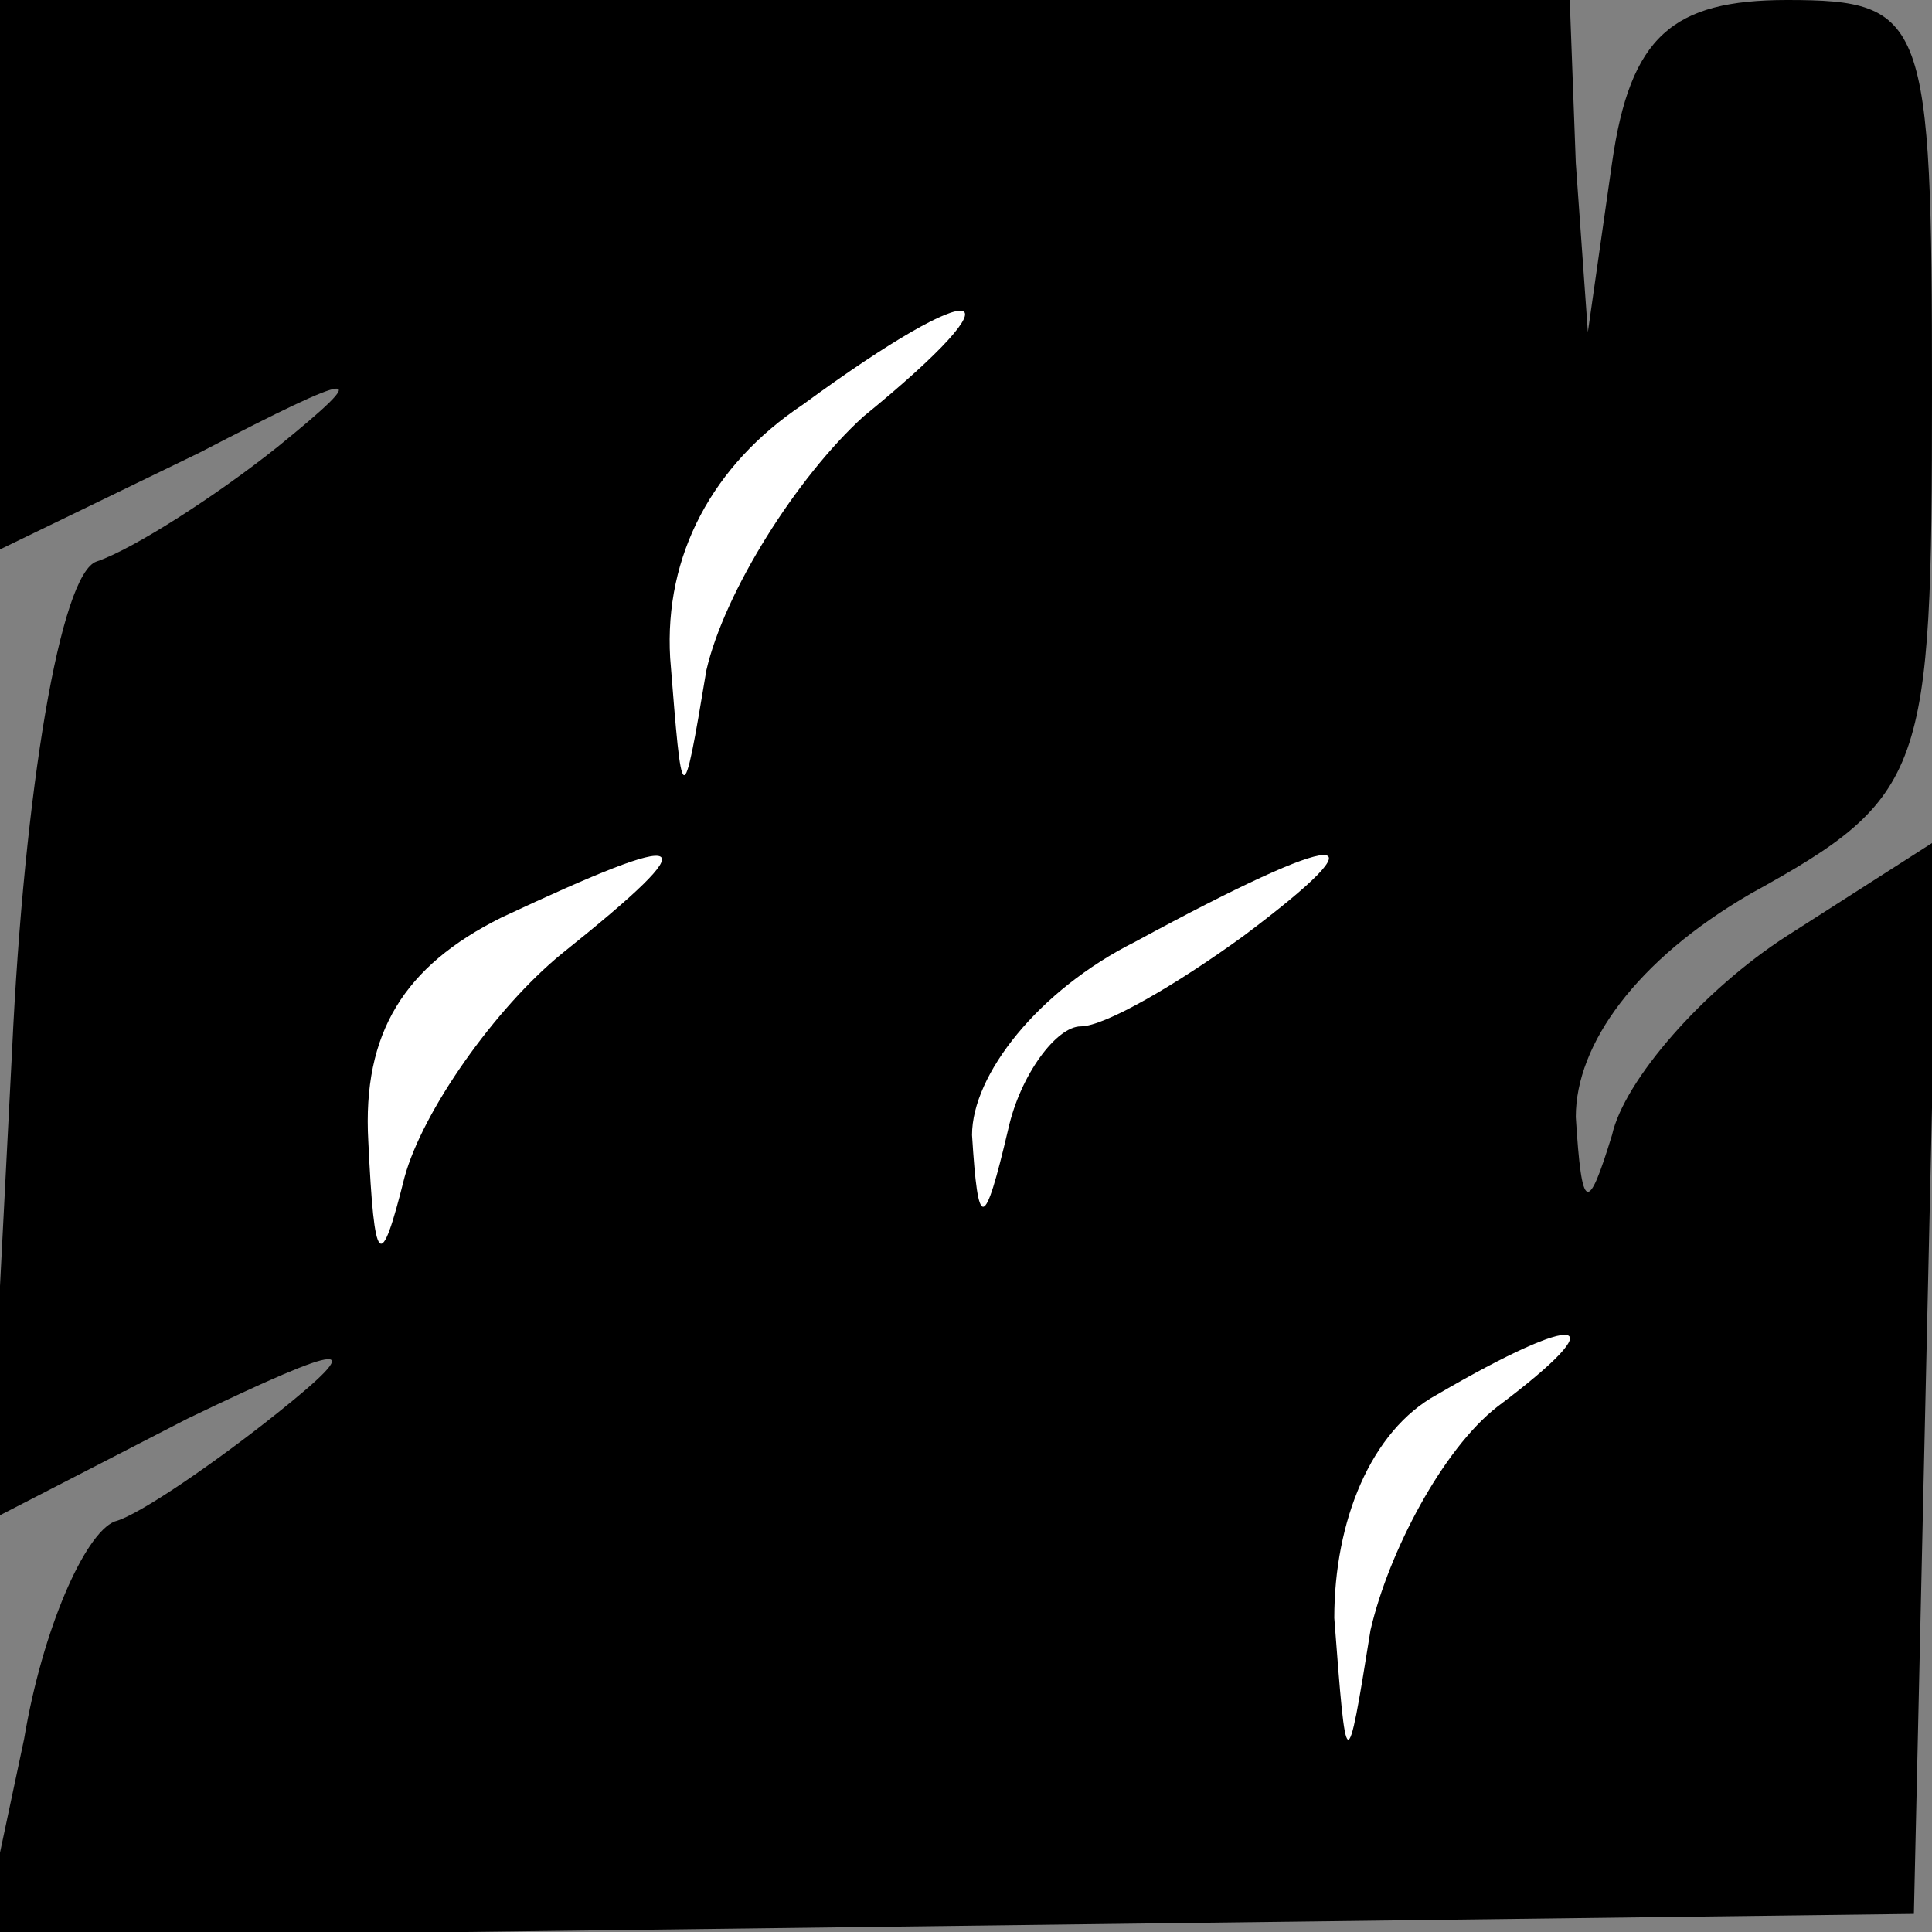<?xml version="1.0" standalone="no"?>
<!DOCTYPE svg PUBLIC "-//W3C//DTD SVG 20010904//EN"
 "http://www.w3.org/TR/2001/REC-SVG-20010904/DTD/svg10.dtd">
<svg version="1.0" xmlns="http://www.w3.org/2000/svg"
 width="32pt" height="32pt" viewBox="0 0 32 32"
 preserveAspectRatio="xMidYMid meet">
<rect x="0" y="0" width="32" height="32" fill="#808080" stroke="none"/>
<g transform="translate(0,32) scale(0.1,-0.1)"
fill="#000000" stroke="none">
<path fill="#000000" stroke="none" d="M0 275 l0 -46 33 16 c27 14 29 14 13 1
-10 -8 -24 -17 -30 -19 -6 -2 -12 -38 -14 -81 l-4 -78 33 17 c27 13 30 13 15
1 -10 -8 -23 -17 -27 -18 -5 -2 -12 -18 -15 -36 l-7 -33 160 2 160 2 2 89 2
89 -25 -16 c-14 -9 -27 -24 -29 -33 -4 -13 -5 -13 -6 3 0 12 10 26 29 37 29
16 30 20 30 83 0 62 -1 65 -24 65 -19 0 -26 -6 -29 -27 l-4 -28 -2 28 -1 27
-130 0 -130 0 0 -45z"/>
<path fill="#ffffff" stroke="none" d="M143 251 c-11 -10 -23 -29 -26 -42 -4
-24 -4 -23 -6 2 -1 17 7 32 22 42 30 22 37 20 10 -2z"/>
<path fill="#ffffff" stroke="none" d="M93 162 c-11 -9 -23 -26 -26 -37 -4
-16 -5 -15 -6 6 -1 18 6 29 22 37 32 15 35 14 10 -6z"/>
<path fill="#ffffff" stroke="none" d="M206 165 c-11 -8 -23 -15 -27 -15 -4 0
-10 -8 -12 -17 -4 -17 -5 -17 -6 -1 0 10 11 24 27 32 35 19 42 19 18 1z"/>
<path fill="#ffffff" stroke="none" d="M248 87 c-9 -7 -18 -24 -21 -37 -4 -25
-4 -24 -6 2 0 16 6 31 17 37 24 14 30 13 10 -2z"/>
</g>
</svg>
